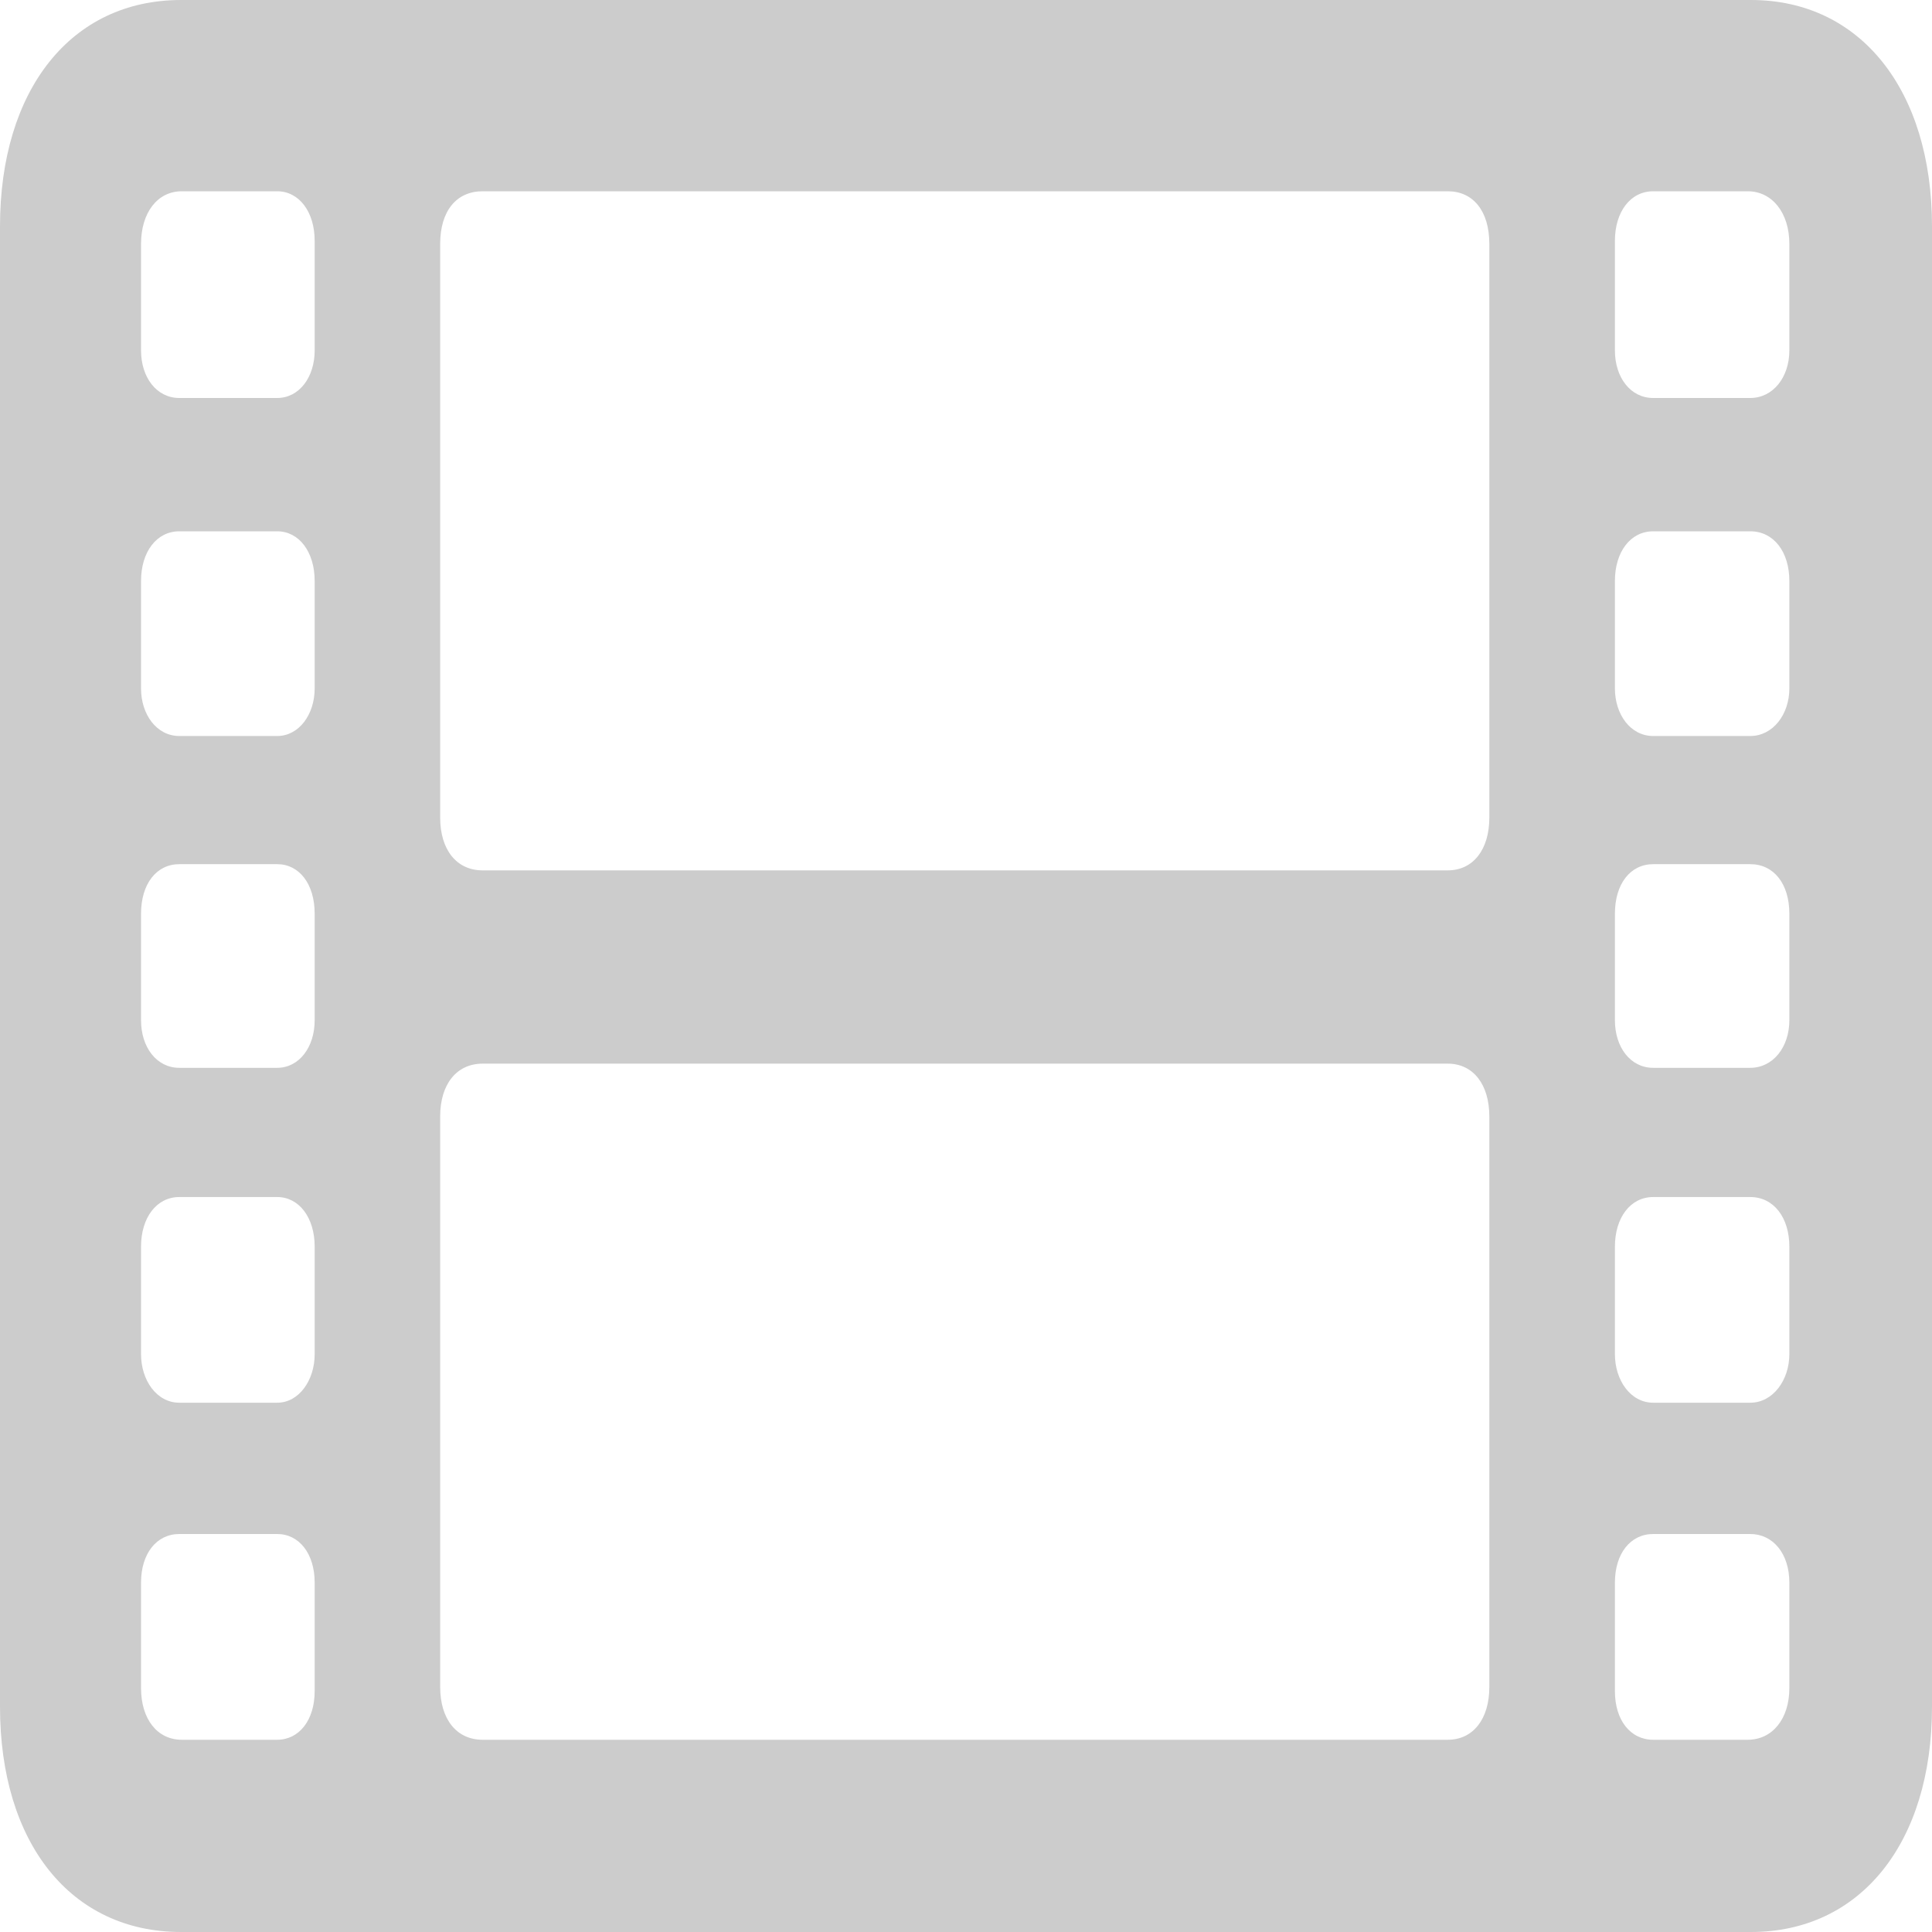 <svg width="24" height="24" viewBox="0 0 24 24" fill="none" xmlns="http://www.w3.org/2000/svg">
<path d="M2.248 24H21.752C23.109 24 24 22.896 24 21.201V2.812C24 1.117 23.109 0 21.752 0H2.248C0.881 0 0 1.117 0 2.812V21.201C0 22.896 0.881 24 2.248 24ZM2.228 4.944C1.944 4.944 1.752 4.687 1.752 4.353V3.03C1.752 2.645 1.954 2.376 2.258 2.376H3.443C3.716 2.376 3.909 2.632 3.909 2.992V4.353C3.909 4.687 3.716 4.944 3.443 4.944H2.228ZM5.995 10.812C5.671 10.812 5.468 10.555 5.468 10.157V3.03C5.468 2.62 5.671 2.376 5.995 2.376H17.985C18.299 2.376 18.501 2.62 18.501 3.03V10.157C18.501 10.555 18.299 10.812 17.985 10.812H5.995ZM20.537 4.944C20.253 4.944 20.061 4.687 20.061 4.353V2.992C20.061 2.632 20.253 2.376 20.537 2.376H21.711C22.015 2.376 22.228 2.645 22.228 3.03V4.353C22.228 4.687 22.025 4.944 21.742 4.944H20.537ZM2.228 9.143C1.944 9.143 1.752 8.873 1.752 8.552V7.217C1.752 6.857 1.944 6.6 2.228 6.6H3.443C3.716 6.6 3.909 6.857 3.909 7.217V8.552C3.909 8.873 3.716 9.143 3.443 9.143H2.228ZM20.537 9.143C20.253 9.143 20.061 8.873 20.061 8.552V7.217C20.061 6.857 20.253 6.6 20.537 6.6H21.742C22.035 6.6 22.228 6.857 22.228 7.217V8.552C22.228 8.873 22.025 9.143 21.742 9.143H20.537ZM2.228 13.265C1.944 13.265 1.752 13.008 1.752 12.674V11.351C1.752 10.979 1.944 10.735 2.228 10.735H3.443C3.716 10.735 3.909 10.979 3.909 11.351V12.674C3.909 13.008 3.716 13.265 3.443 13.265H2.228ZM20.537 13.265C20.253 13.265 20.061 13.008 20.061 12.674V11.351C20.061 10.979 20.253 10.735 20.537 10.735H21.742C22.035 10.735 22.228 10.979 22.228 11.351V12.674C22.228 13.008 22.025 13.265 21.742 13.265H20.537ZM5.995 21.612C5.671 21.612 5.468 21.355 5.468 20.957V13.868C5.468 13.47 5.671 13.213 5.995 13.213H17.985C18.299 13.213 18.501 13.47 18.501 13.868V20.957C18.501 21.355 18.299 21.612 17.985 21.612H5.995ZM2.228 17.425C1.944 17.425 1.752 17.143 1.752 16.822V15.486C1.752 15.127 1.944 14.87 2.228 14.87H3.443C3.716 14.87 3.909 15.127 3.909 15.486V16.822C3.909 17.143 3.716 17.425 3.443 17.425H2.228ZM20.537 17.425C20.253 17.425 20.061 17.143 20.061 16.822V15.486C20.061 15.127 20.253 14.87 20.537 14.87H21.742C22.035 14.87 22.228 15.127 22.228 15.486V16.822C22.228 17.143 22.025 17.425 21.742 17.425H20.537ZM2.258 21.612C1.954 21.612 1.752 21.355 1.752 20.97V19.66C1.752 19.3 1.944 19.056 2.228 19.056H3.443C3.716 19.056 3.909 19.3 3.909 19.66V21.008C3.909 21.368 3.716 21.612 3.443 21.612H2.258ZM20.537 21.612C20.253 21.612 20.061 21.368 20.061 21.008V19.66C20.061 19.3 20.253 19.056 20.537 19.056H21.742C22.025 19.056 22.228 19.3 22.228 19.66V20.97C22.228 21.355 22.015 21.612 21.711 21.612H20.537Z" fill="#CCCCCC"/>
</svg>
